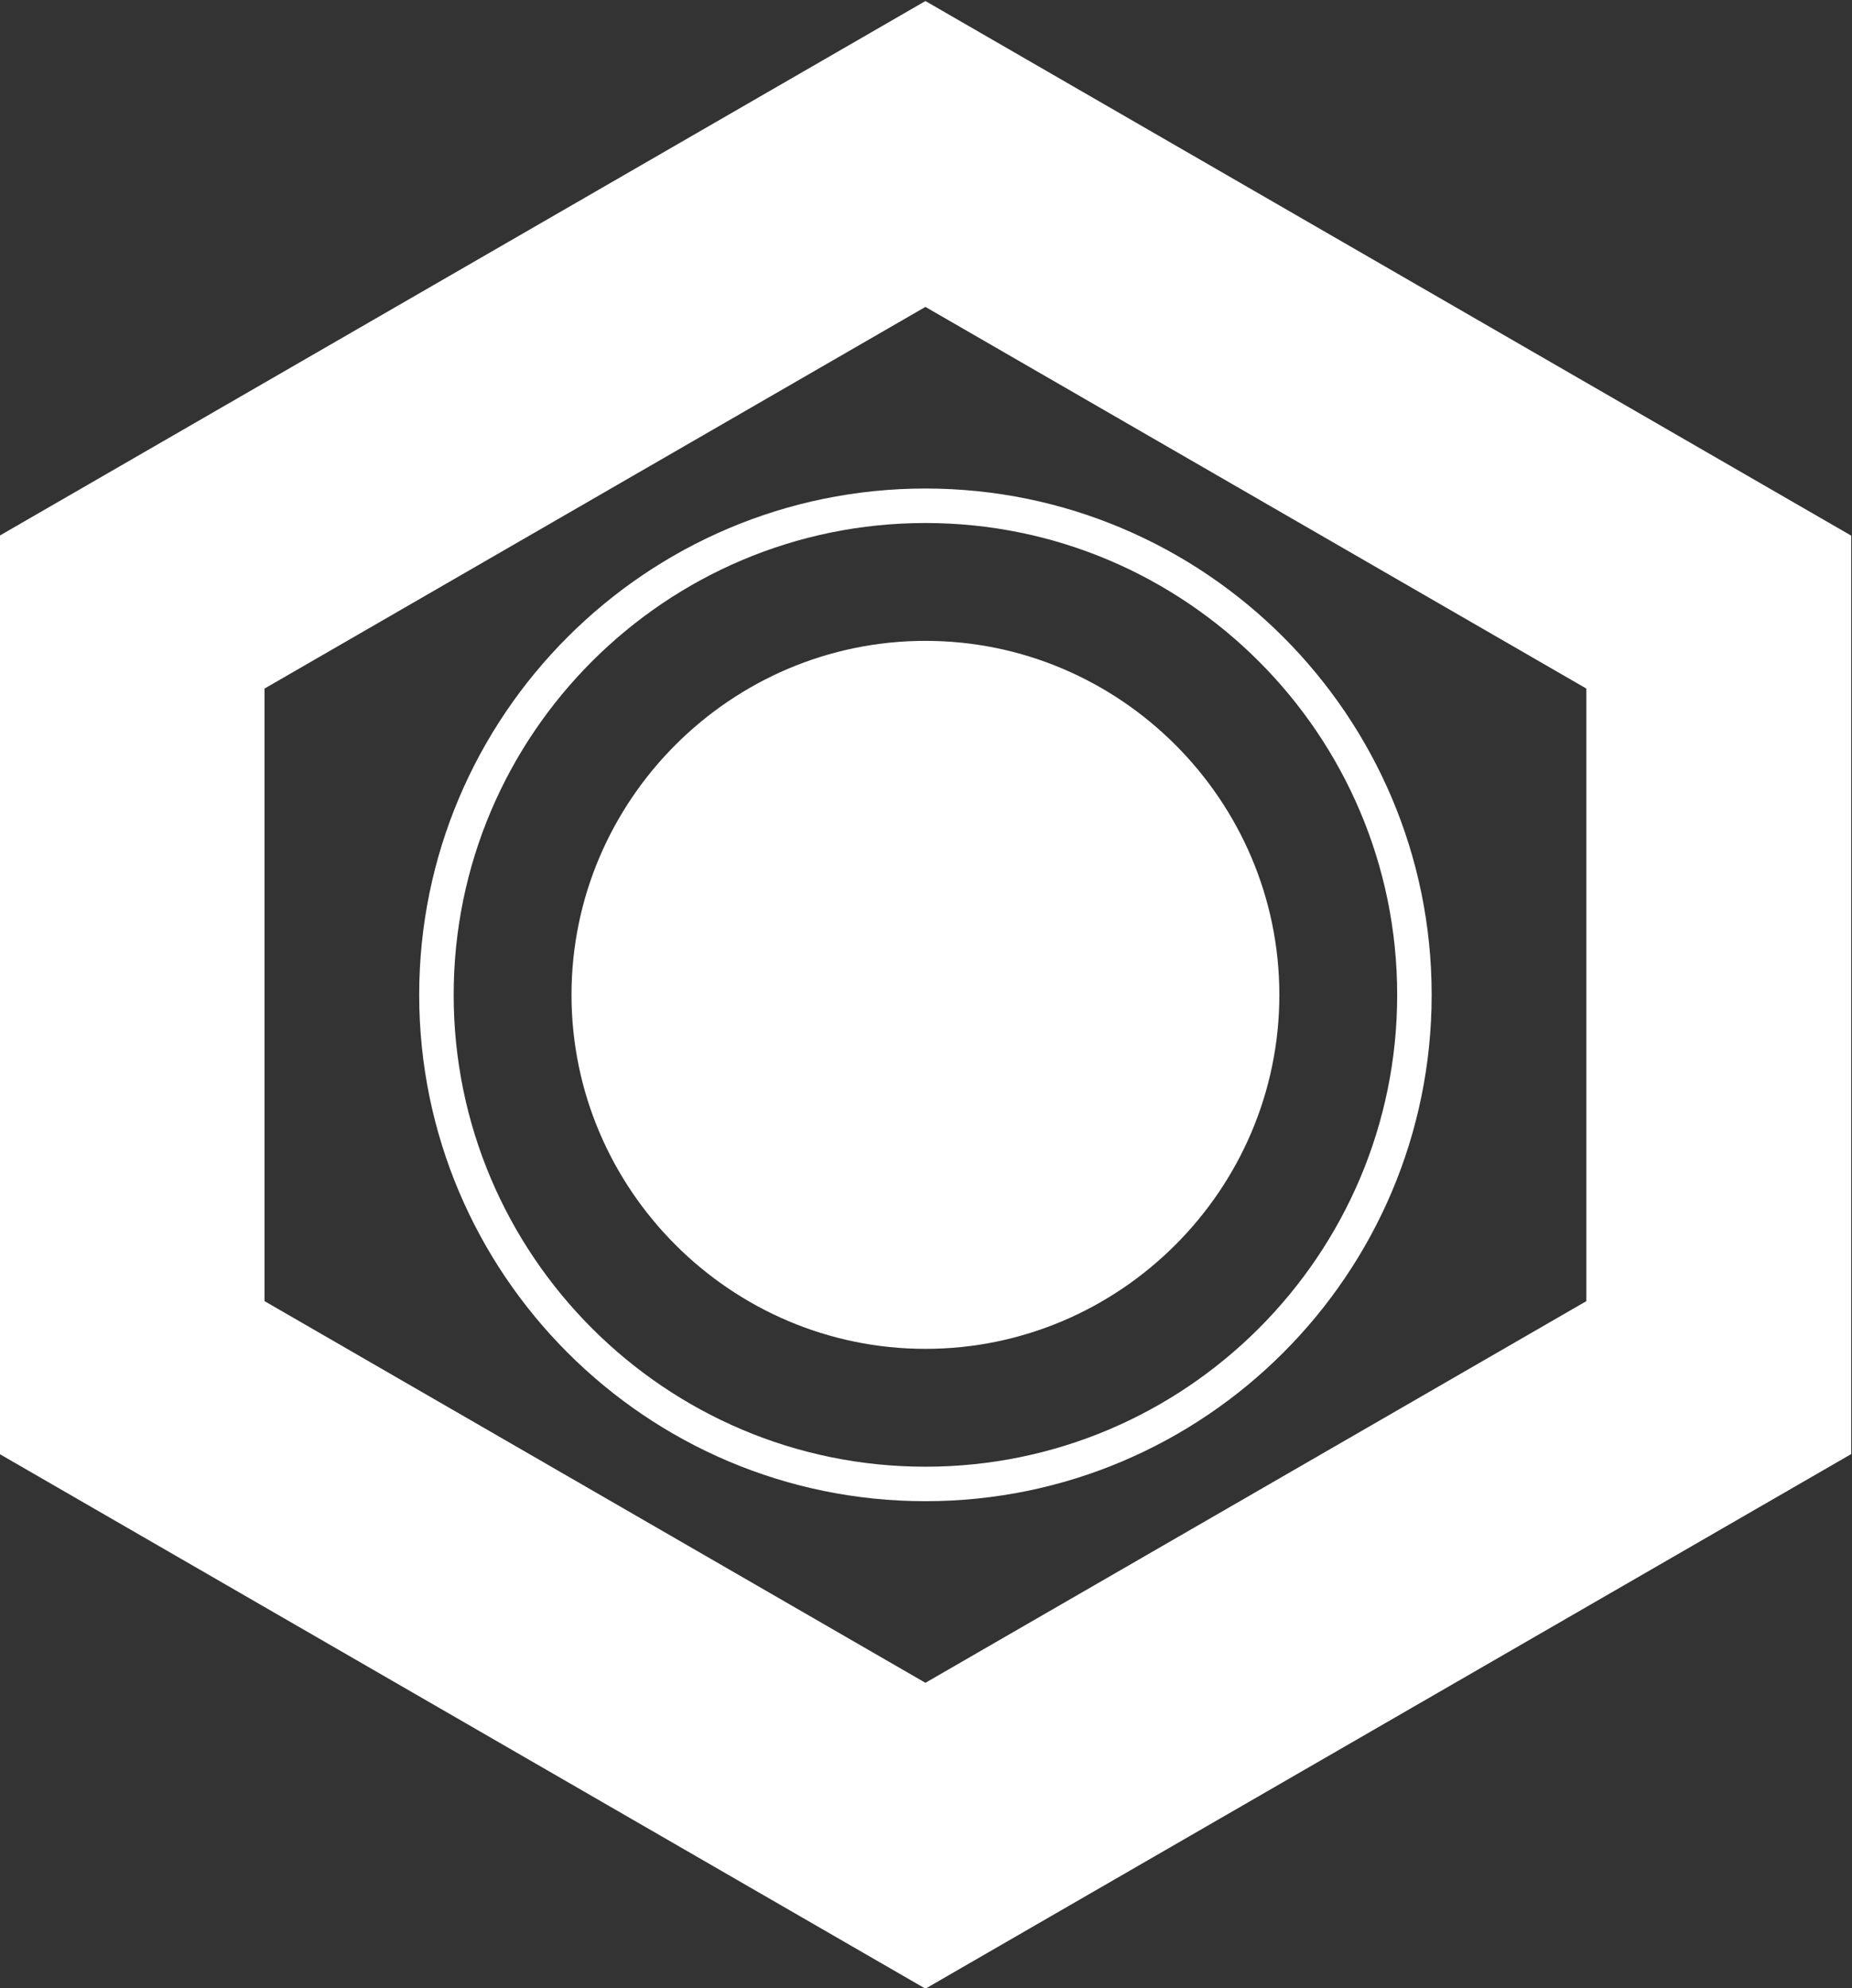 <?xml version="1.0" encoding="utf-8"?>
<!-- Generator: SketchAPI 2022.10.18.0 https://api.sketch.io -->
<svg version="1.1" xmlns="http://www.w3.org/2000/svg" xmlns:xlink="http://www.w3.org/1999/xlink" xmlns:sketchjs="https://sketch.io/dtd/" sketchjs:metadata="eyJuYW1lIjoiRHJhd2luZy0yMS5za2V0Y2hwYWQiLCJzdXJmYWNlIjp7ImlzUGFpbnQiOnRydWUsIm1ldGhvZCI6ImZpbGwiLCJibGVuZCI6Im5vcm1hbCIsImVuYWJsZWQiOnRydWUsIm9wYWNpdHkiOjEsInR5cGUiOiJwYXR0ZXJuIiwicGF0dGVybiI6eyJ0eXBlIjoicGF0dGVybiIsInJlZmxlY3QiOiJuby1yZWZsZWN0IiwicmVwZWF0IjoicmVwZWF0Iiwic21vb3RoaW5nIjpmYWxzZSwic3JjIjoidHJhbnNwYXJlbnRMaWdodCIsInN4IjoxLCJzeSI6MSwieDAiOjAuNSwieDEiOjEsInkwIjowLjUsInkxIjoxfSwiaXNGaWxsIjp0cnVlfSwiY2xpcFBhdGgiOnsiZW5hYmxlZCI6dHJ1ZSwic3R5bGUiOnsic3Ryb2tlU3R5bGUiOiJibGFjayIsImxpbmVXaWR0aCI6MX19LCJkZXNjcmlwdGlvbiI6Ik1hZGUgd2l0aCBTa2V0Y2hwYWQiLCJtZXRhZGF0YSI6e30sImV4cG9ydERQSSI6NzIsImV4cG9ydEZvcm1hdCI6InBuZyIsImV4cG9ydFF1YWxpdHkiOjAuOTUsInVuaXRzIjoicHgiLCJ3aWR0aCI6MzMyLjg0NjY0NjgyNzQ1OTI3LCJoZWlnaHQiOjM1Ny4yMzQ2NDUzNzM4MjEyNSwicGFnZXMiOlt7IndpZHRoIjozMzIuODQ2NjQ2ODI3NDU5MjcsImhlaWdodCI6MzU3LjIzNDY0NTM3MzgyMTI1fV0sInV1aWQiOiI2YTYxNWYxMC00NTY2LTQ1ZDQtYjNjYi03ZGNhYThmMzA4MjUifQ==" width="332.847" height="357.235" viewBox="0 0 332.847 357.235">
<rect x="0" y="0" width="332.847" height="357.235" fill="#333333" stroke="none"/>
<defs>
	<clipPath id="clipPath16">
		<path id="path14" d="M 0,858.898 H 612.283 V 0 H 0 Z" sketchjs:uid="3" style="opacity: 1;"/>
	</clipPath>
</defs>
<g style="mix-blend-mode: source-over;" sketchjs:tool="clipart" transform="matrix(1,0,0,1,-241.558,-393.923)" fill="#fff">
	<g id="g8" transform="matrix(1.333,0,0,-1.333,0,1145.197)" sketchjs:uid="1">
		<g id="g10" sketchjs:uid="2">
			<g id="g12" clip-path="url(#clipPath16)" sketchjs:uid="4">
				<g id="g18" transform="matrix(1,0,0,1,305.986,381.775)" sketchjs:uid="5">
					<path id="path20" d="m 0,0 v 0 c -26.245,0 -47.718,21.473 -47.718,47.718 v 0 c 0,26.244 21.473,47.717 47.718,47.717 v 0 c 26.245,0 47.718,-21.473 47.718,-47.717 v 0 C 47.718,21.473 26.245,0 0,0" sketchjs:uid="6"/>
				</g>
				<g id="g22" transform="matrix(1,0,0,1,305.987,493.096)" sketchjs:uid="7">
					<path id="path24" d="m 0,0 c -35.073,0 -63.606,-28.532 -63.606,-63.603 0,-35.071 28.533,-63.604 63.606,-63.604 35.071,0 63.603,28.533 63.603,63.604 C 63.603,-28.532 35.071,0 0,0 m 0,-131.856 c -37.636,0 -68.255,30.619 -68.255,68.253 0,37.634 30.619,68.252 68.255,68.252 37.634,0 68.252,-30.618 68.252,-68.252 0,-37.634 -30.618,-68.253 -68.252,-68.253" sketchjs:uid="8"/>
				</g>
				<g id="g26" transform="matrix(1,0,0,1,395.096,388.207)" sketchjs:uid="9">
					<path id="path28" d="M 0,0 -89.111,-51.447 -178.218,0 V 82.572 L -89.111,134.019 0,82.572 Z m -89.11,175.249 -124.817,-72.063 v -123.8 L -89.11,-92.677 35.708,-20.614 v 123.8 z" sketchjs:uid="10" />
				</g>
			</g>
		</g>
	</g>
</g>
</svg>